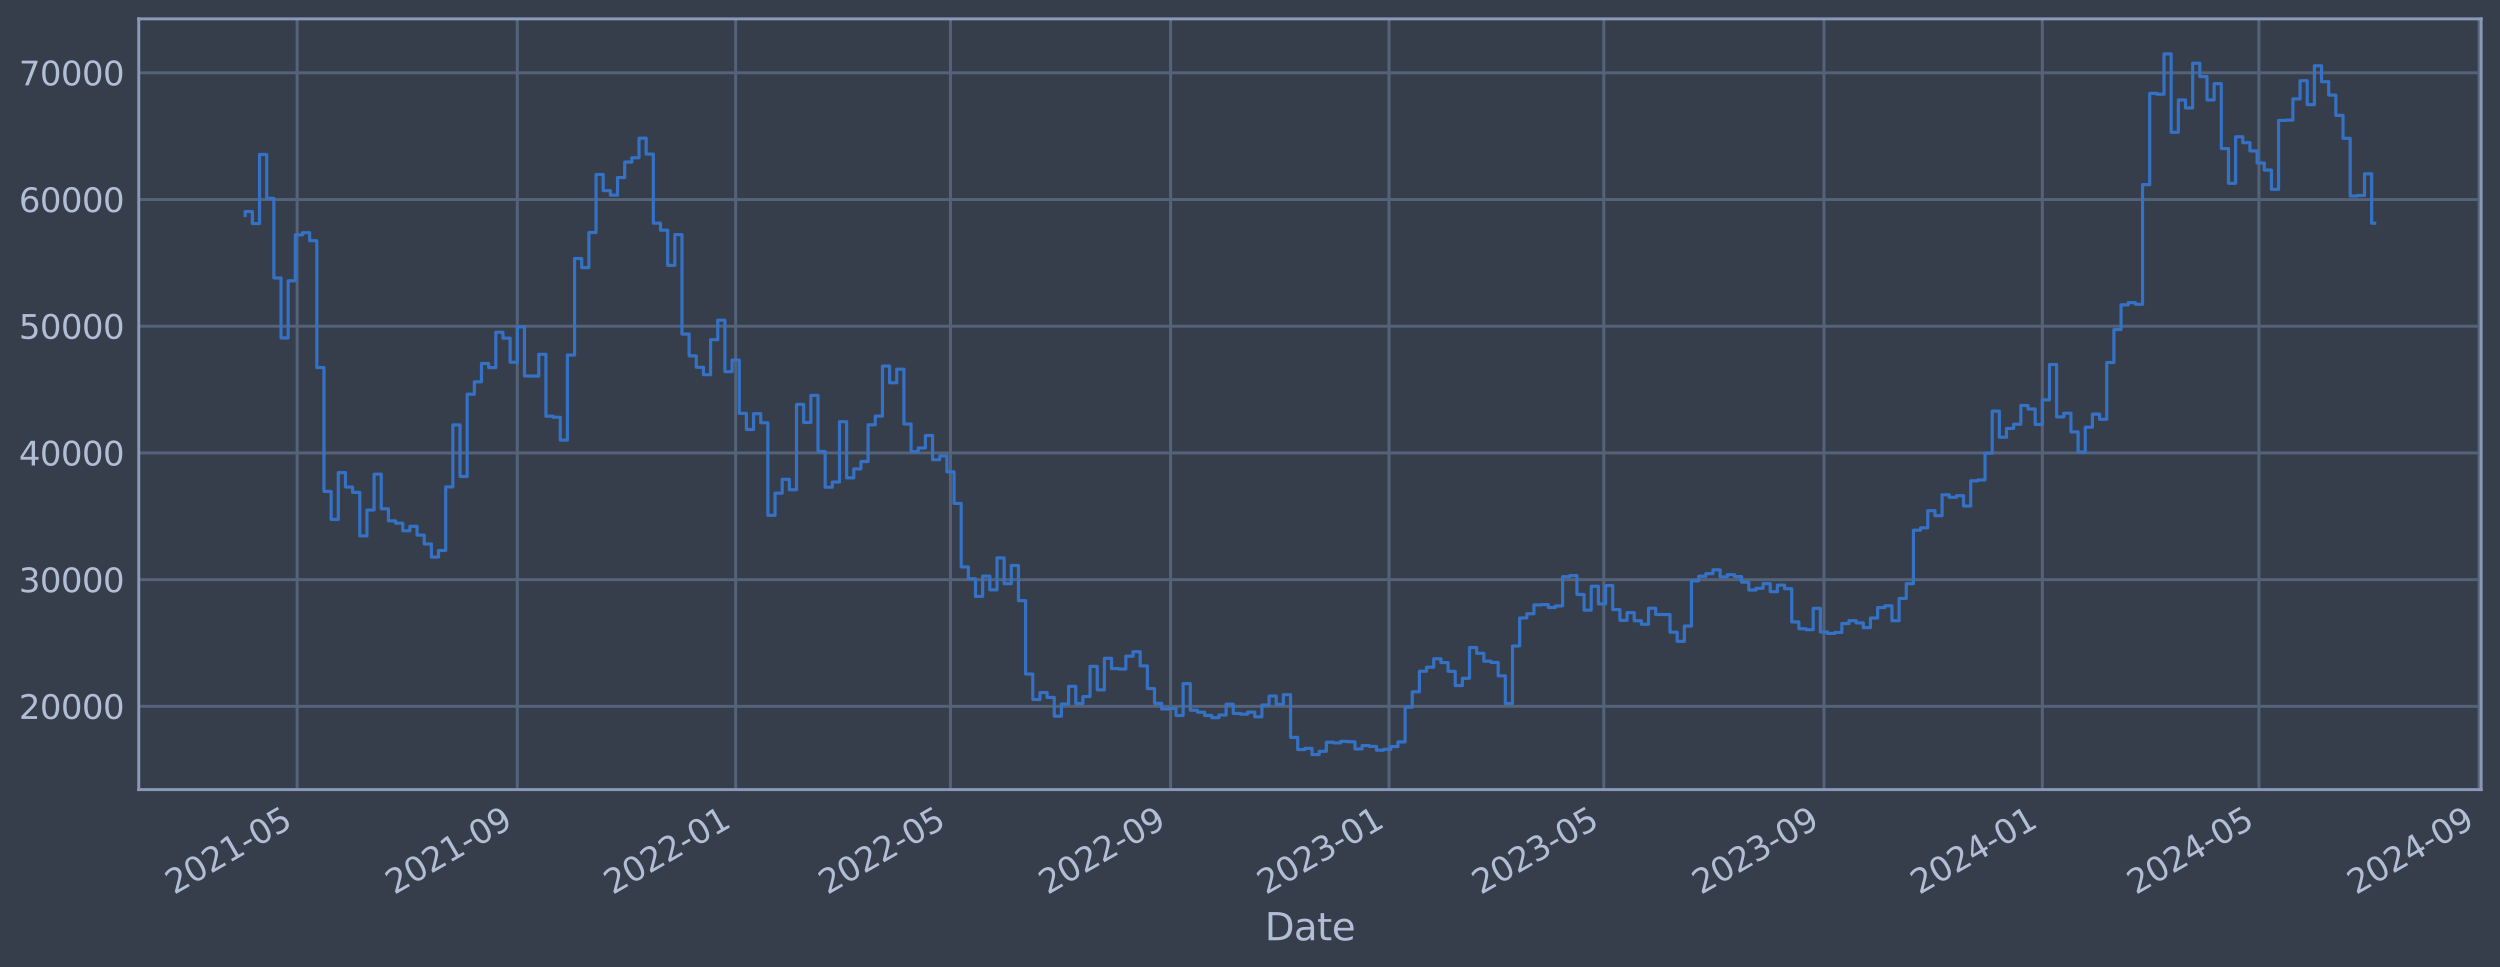 <?xml version="1.0" encoding="utf-8" standalone="no"?>
<!DOCTYPE svg PUBLIC "-//W3C//DTD SVG 1.1//EN"
  "http://www.w3.org/Graphics/SVG/1.1/DTD/svg11.dtd">
<svg xmlns:xlink="http://www.w3.org/1999/xlink" width="952.884pt" height="368.58pt" viewBox="0 0 952.884 368.58" xmlns="http://www.w3.org/2000/svg" version="1.1">
 <defs>
  <style type="text/css">*{stroke-linejoin: round; stroke-linecap: butt}</style>
 </defs>
 <g id="figure_1">
  <g id="patch_1">
   <path d="M 0 368.58 
L 952.884 368.58 
L 952.884 0 
L 0 0 
z
" style="fill: #373e4b"/>
  </g>
  <g id="axes_1">
   <g id="patch_2">
    <path d="M 52.884 300.96 
L 945.684 300.96 
L 945.684 7.2 
L 52.884 7.2 
z
" style="fill: #373e4b"/>
   </g>
   <g id="matplotlib.axis_1">
    <g id="xtick_1">
     <g id="line2d_1">
      <path d="M 113.25 300.96 
L 113.25 7.2 
" clip-path="url(#p767a360d23)" style="fill: none; stroke: #546379; stroke-width: 1.12; stroke-linecap: square"/>
     </g>
     <g id="line2d_2"/>
     <g id="text_1">
      <!-- 2021-05 -->
      <g style="fill: #b1bed6" transform="translate(66.347 341.175) rotate(-30) scale(0.126 -0.126)">
       <defs>
        <path id="DejaVuSans-32" d="M 1228 531 
L 3431 531 
L 3431 0 
L 469 0 
L 469 531 
Q 828 903 1448 1529 
Q 2069 2156 2228 2338 
Q 2531 2678 2651 2914 
Q 2772 3150 2772 3378 
Q 2772 3750 2511 3984 
Q 2250 4219 1831 4219 
Q 1534 4219 1204 4116 
Q 875 4013 500 3803 
L 500 4441 
Q 881 4594 1212 4672 
Q 1544 4750 1819 4750 
Q 2544 4750 2975 4387 
Q 3406 4025 3406 3419 
Q 3406 3131 3298 2873 
Q 3191 2616 2906 2266 
Q 2828 2175 2409 1742 
Q 1991 1309 1228 531 
z
" transform="scale(0.016)"/>
        <path id="DejaVuSans-30" d="M 2034 4250 
Q 1547 4250 1301 3770 
Q 1056 3291 1056 2328 
Q 1056 1369 1301 889 
Q 1547 409 2034 409 
Q 2525 409 2770 889 
Q 3016 1369 3016 2328 
Q 3016 3291 2770 3770 
Q 2525 4250 2034 4250 
z
M 2034 4750 
Q 2819 4750 3233 4129 
Q 3647 3509 3647 2328 
Q 3647 1150 3233 529 
Q 2819 -91 2034 -91 
Q 1250 -91 836 529 
Q 422 1150 422 2328 
Q 422 3509 836 4129 
Q 1250 4750 2034 4750 
z
" transform="scale(0.016)"/>
        <path id="DejaVuSans-31" d="M 794 531 
L 1825 531 
L 1825 4091 
L 703 3866 
L 703 4441 
L 1819 4666 
L 2450 4666 
L 2450 531 
L 3481 531 
L 3481 0 
L 794 0 
L 794 531 
z
" transform="scale(0.016)"/>
        <path id="DejaVuSans-2d" d="M 313 2009 
L 1997 2009 
L 1997 1497 
L 313 1497 
L 313 2009 
z
" transform="scale(0.016)"/>
        <path id="DejaVuSans-35" d="M 691 4666 
L 3169 4666 
L 3169 4134 
L 1269 4134 
L 1269 2991 
Q 1406 3038 1543 3061 
Q 1681 3084 1819 3084 
Q 2600 3084 3056 2656 
Q 3513 2228 3513 1497 
Q 3513 744 3044 326 
Q 2575 -91 1722 -91 
Q 1428 -91 1123 -41 
Q 819 9 494 109 
L 494 744 
Q 775 591 1075 516 
Q 1375 441 1709 441 
Q 2250 441 2565 725 
Q 2881 1009 2881 1497 
Q 2881 1984 2565 2268 
Q 2250 2553 1709 2553 
Q 1456 2553 1204 2497 
Q 953 2441 691 2322 
L 691 4666 
z
" transform="scale(0.016)"/>
       </defs>
       <use xlink:href="#DejaVuSans-32"/>
       <use xlink:href="#DejaVuSans-30" x="63.623"/>
       <use xlink:href="#DejaVuSans-32" x="127.246"/>
       <use xlink:href="#DejaVuSans-31" x="190.869"/>
       <use xlink:href="#DejaVuSans-2d" x="254.492"/>
       <use xlink:href="#DejaVuSans-30" x="290.576"/>
       <use xlink:href="#DejaVuSans-35" x="354.199"/>
      </g>
     </g>
    </g>
    <g id="xtick_2">
     <g id="line2d_3">
      <path d="M 197.166 300.96 
L 197.166 7.2 
" clip-path="url(#p767a360d23)" style="fill: none; stroke: #546379; stroke-width: 1.12; stroke-linecap: square"/>
     </g>
     <g id="line2d_4"/>
     <g id="text_2">
      <!-- 2021-09 -->
      <g style="fill: #b1bed6" transform="translate(150.263 341.175) rotate(-30) scale(0.126 -0.126)">
       <defs>
        <path id="DejaVuSans-39" d="M 703 97 
L 703 672 
Q 941 559 1184 500 
Q 1428 441 1663 441 
Q 2288 441 2617 861 
Q 2947 1281 2994 2138 
Q 2813 1869 2534 1725 
Q 2256 1581 1919 1581 
Q 1219 1581 811 2004 
Q 403 2428 403 3163 
Q 403 3881 828 4315 
Q 1253 4750 1959 4750 
Q 2769 4750 3195 4129 
Q 3622 3509 3622 2328 
Q 3622 1225 3098 567 
Q 2575 -91 1691 -91 
Q 1453 -91 1209 -44 
Q 966 3 703 97 
z
M 1959 2075 
Q 2384 2075 2632 2365 
Q 2881 2656 2881 3163 
Q 2881 3666 2632 3958 
Q 2384 4250 1959 4250 
Q 1534 4250 1286 3958 
Q 1038 3666 1038 3163 
Q 1038 2656 1286 2365 
Q 1534 2075 1959 2075 
z
" transform="scale(0.016)"/>
       </defs>
       <use xlink:href="#DejaVuSans-32"/>
       <use xlink:href="#DejaVuSans-30" x="63.623"/>
       <use xlink:href="#DejaVuSans-32" x="127.246"/>
       <use xlink:href="#DejaVuSans-31" x="190.869"/>
       <use xlink:href="#DejaVuSans-2d" x="254.492"/>
       <use xlink:href="#DejaVuSans-30" x="290.576"/>
       <use xlink:href="#DejaVuSans-39" x="354.199"/>
      </g>
     </g>
    </g>
    <g id="xtick_3">
     <g id="line2d_5">
      <path d="M 280.399 300.96 
L 280.399 7.2 
" clip-path="url(#p767a360d23)" style="fill: none; stroke: #546379; stroke-width: 1.12; stroke-linecap: square"/>
     </g>
     <g id="line2d_6"/>
     <g id="text_3">
      <!-- 2022-01 -->
      <g style="fill: #b1bed6" transform="translate(233.496 341.175) rotate(-30) scale(0.126 -0.126)">
       <use xlink:href="#DejaVuSans-32"/>
       <use xlink:href="#DejaVuSans-30" x="63.623"/>
       <use xlink:href="#DejaVuSans-32" x="127.246"/>
       <use xlink:href="#DejaVuSans-32" x="190.869"/>
       <use xlink:href="#DejaVuSans-2d" x="254.492"/>
       <use xlink:href="#DejaVuSans-30" x="290.576"/>
       <use xlink:href="#DejaVuSans-31" x="354.199"/>
      </g>
     </g>
    </g>
    <g id="xtick_4">
     <g id="line2d_7">
      <path d="M 362.268 300.96 
L 362.268 7.2 
" clip-path="url(#p767a360d23)" style="fill: none; stroke: #546379; stroke-width: 1.12; stroke-linecap: square"/>
     </g>
     <g id="line2d_8"/>
     <g id="text_4">
      <!-- 2022-05 -->
      <g style="fill: #b1bed6" transform="translate(315.364 341.175) rotate(-30) scale(0.126 -0.126)">
       <use xlink:href="#DejaVuSans-32"/>
       <use xlink:href="#DejaVuSans-30" x="63.623"/>
       <use xlink:href="#DejaVuSans-32" x="127.246"/>
       <use xlink:href="#DejaVuSans-32" x="190.869"/>
       <use xlink:href="#DejaVuSans-2d" x="254.492"/>
       <use xlink:href="#DejaVuSans-30" x="290.576"/>
       <use xlink:href="#DejaVuSans-35" x="354.199"/>
      </g>
     </g>
    </g>
    <g id="xtick_5">
     <g id="line2d_9">
      <path d="M 446.183 300.96 
L 446.183 7.2 
" clip-path="url(#p767a360d23)" style="fill: none; stroke: #546379; stroke-width: 1.12; stroke-linecap: square"/>
     </g>
     <g id="line2d_10"/>
     <g id="text_5">
      <!-- 2022-09 -->
      <g style="fill: #b1bed6" transform="translate(399.28 341.175) rotate(-30) scale(0.126 -0.126)">
       <use xlink:href="#DejaVuSans-32"/>
       <use xlink:href="#DejaVuSans-30" x="63.623"/>
       <use xlink:href="#DejaVuSans-32" x="127.246"/>
       <use xlink:href="#DejaVuSans-32" x="190.869"/>
       <use xlink:href="#DejaVuSans-2d" x="254.492"/>
       <use xlink:href="#DejaVuSans-30" x="290.576"/>
       <use xlink:href="#DejaVuSans-39" x="354.199"/>
      </g>
     </g>
    </g>
    <g id="xtick_6">
     <g id="line2d_11">
      <path d="M 529.416 300.96 
L 529.416 7.2 
" clip-path="url(#p767a360d23)" style="fill: none; stroke: #546379; stroke-width: 1.12; stroke-linecap: square"/>
     </g>
     <g id="line2d_12"/>
     <g id="text_6">
      <!-- 2023-01 -->
      <g style="fill: #b1bed6" transform="translate(482.513 341.175) rotate(-30) scale(0.126 -0.126)">
       <defs>
        <path id="DejaVuSans-33" d="M 2597 2516 
Q 3050 2419 3304 2112 
Q 3559 1806 3559 1356 
Q 3559 666 3084 287 
Q 2609 -91 1734 -91 
Q 1441 -91 1130 -33 
Q 819 25 488 141 
L 488 750 
Q 750 597 1062 519 
Q 1375 441 1716 441 
Q 2309 441 2620 675 
Q 2931 909 2931 1356 
Q 2931 1769 2642 2001 
Q 2353 2234 1838 2234 
L 1294 2234 
L 1294 2753 
L 1863 2753 
Q 2328 2753 2575 2939 
Q 2822 3125 2822 3475 
Q 2822 3834 2567 4026 
Q 2313 4219 1838 4219 
Q 1578 4219 1281 4162 
Q 984 4106 628 3988 
L 628 4550 
Q 988 4650 1302 4700 
Q 1616 4750 1894 4750 
Q 2613 4750 3031 4423 
Q 3450 4097 3450 3541 
Q 3450 3153 3228 2886 
Q 3006 2619 2597 2516 
z
" transform="scale(0.016)"/>
       </defs>
       <use xlink:href="#DejaVuSans-32"/>
       <use xlink:href="#DejaVuSans-30" x="63.623"/>
       <use xlink:href="#DejaVuSans-32" x="127.246"/>
       <use xlink:href="#DejaVuSans-33" x="190.869"/>
       <use xlink:href="#DejaVuSans-2d" x="254.492"/>
       <use xlink:href="#DejaVuSans-30" x="290.576"/>
       <use xlink:href="#DejaVuSans-31" x="354.199"/>
      </g>
     </g>
    </g>
    <g id="xtick_7">
     <g id="line2d_13">
      <path d="M 611.285 300.96 
L 611.285 7.2 
" clip-path="url(#p767a360d23)" style="fill: none; stroke: #546379; stroke-width: 1.12; stroke-linecap: square"/>
     </g>
     <g id="line2d_14"/>
     <g id="text_7">
      <!-- 2023-05 -->
      <g style="fill: #b1bed6" transform="translate(564.381 341.175) rotate(-30) scale(0.126 -0.126)">
       <use xlink:href="#DejaVuSans-32"/>
       <use xlink:href="#DejaVuSans-30" x="63.623"/>
       <use xlink:href="#DejaVuSans-32" x="127.246"/>
       <use xlink:href="#DejaVuSans-33" x="190.869"/>
       <use xlink:href="#DejaVuSans-2d" x="254.492"/>
       <use xlink:href="#DejaVuSans-30" x="290.576"/>
       <use xlink:href="#DejaVuSans-35" x="354.199"/>
      </g>
     </g>
    </g>
    <g id="xtick_8">
     <g id="line2d_15">
      <path d="M 695.2 300.96 
L 695.2 7.2 
" clip-path="url(#p767a360d23)" style="fill: none; stroke: #546379; stroke-width: 1.12; stroke-linecap: square"/>
     </g>
     <g id="line2d_16"/>
     <g id="text_8">
      <!-- 2023-09 -->
      <g style="fill: #b1bed6" transform="translate(648.297 341.175) rotate(-30) scale(0.126 -0.126)">
       <use xlink:href="#DejaVuSans-32"/>
       <use xlink:href="#DejaVuSans-30" x="63.623"/>
       <use xlink:href="#DejaVuSans-32" x="127.246"/>
       <use xlink:href="#DejaVuSans-33" x="190.869"/>
       <use xlink:href="#DejaVuSans-2d" x="254.492"/>
       <use xlink:href="#DejaVuSans-30" x="290.576"/>
       <use xlink:href="#DejaVuSans-39" x="354.199"/>
      </g>
     </g>
    </g>
    <g id="xtick_9">
     <g id="line2d_17">
      <path d="M 778.433 300.96 
L 778.433 7.2 
" clip-path="url(#p767a360d23)" style="fill: none; stroke: #546379; stroke-width: 1.12; stroke-linecap: square"/>
     </g>
     <g id="line2d_18"/>
     <g id="text_9">
      <!-- 2024-01 -->
      <g style="fill: #b1bed6" transform="translate(731.53 341.175) rotate(-30) scale(0.126 -0.126)">
       <defs>
        <path id="DejaVuSans-34" d="M 2419 4116 
L 825 1625 
L 2419 1625 
L 2419 4116 
z
M 2253 4666 
L 3047 4666 
L 3047 1625 
L 3713 1625 
L 3713 1100 
L 3047 1100 
L 3047 0 
L 2419 0 
L 2419 1100 
L 313 1100 
L 313 1709 
L 2253 4666 
z
" transform="scale(0.016)"/>
       </defs>
       <use xlink:href="#DejaVuSans-32"/>
       <use xlink:href="#DejaVuSans-30" x="63.623"/>
       <use xlink:href="#DejaVuSans-32" x="127.246"/>
       <use xlink:href="#DejaVuSans-34" x="190.869"/>
       <use xlink:href="#DejaVuSans-2d" x="254.492"/>
       <use xlink:href="#DejaVuSans-30" x="290.576"/>
       <use xlink:href="#DejaVuSans-31" x="354.199"/>
      </g>
     </g>
    </g>
    <g id="xtick_10">
     <g id="line2d_19">
      <path d="M 860.984 300.96 
L 860.984 7.2 
" clip-path="url(#p767a360d23)" style="fill: none; stroke: #546379; stroke-width: 1.12; stroke-linecap: square"/>
     </g>
     <g id="line2d_20"/>
     <g id="text_10">
      <!-- 2024-05 -->
      <g style="fill: #b1bed6" transform="translate(814.081 341.175) rotate(-30) scale(0.126 -0.126)">
       <use xlink:href="#DejaVuSans-32"/>
       <use xlink:href="#DejaVuSans-30" x="63.623"/>
       <use xlink:href="#DejaVuSans-32" x="127.246"/>
       <use xlink:href="#DejaVuSans-34" x="190.869"/>
       <use xlink:href="#DejaVuSans-2d" x="254.492"/>
       <use xlink:href="#DejaVuSans-30" x="290.576"/>
       <use xlink:href="#DejaVuSans-35" x="354.199"/>
      </g>
     </g>
    </g>
    <g id="xtick_11">
     <g id="line2d_21">
      <path d="M 944.899 300.96 
L 944.899 7.2 
" clip-path="url(#p767a360d23)" style="fill: none; stroke: #546379; stroke-width: 1.12; stroke-linecap: square"/>
     </g>
     <g id="line2d_22"/>
     <g id="text_11">
      <!-- 2024-09 -->
      <g style="fill: #b1bed6" transform="translate(897.996 341.175) rotate(-30) scale(0.126 -0.126)">
       <use xlink:href="#DejaVuSans-32"/>
       <use xlink:href="#DejaVuSans-30" x="63.623"/>
       <use xlink:href="#DejaVuSans-32" x="127.246"/>
       <use xlink:href="#DejaVuSans-34" x="190.869"/>
       <use xlink:href="#DejaVuSans-2d" x="254.492"/>
       <use xlink:href="#DejaVuSans-30" x="290.576"/>
       <use xlink:href="#DejaVuSans-39" x="354.199"/>
      </g>
     </g>
    </g>
    <g id="text_12">
     <!-- Date -->
     <g style="fill: #b1bed6" transform="translate(482.075 358.386) scale(0.144 -0.144)">
      <defs>
       <path id="DejaVuSans-44" d="M 1259 4147 
L 1259 519 
L 2022 519 
Q 2988 519 3436 956 
Q 3884 1394 3884 2338 
Q 3884 3275 3436 3711 
Q 2988 4147 2022 4147 
L 1259 4147 
z
M 628 4666 
L 1925 4666 
Q 3281 4666 3915 4102 
Q 4550 3538 4550 2338 
Q 4550 1131 3912 565 
Q 3275 0 1925 0 
L 628 0 
L 628 4666 
z
" transform="scale(0.016)"/>
       <path id="DejaVuSans-61" d="M 2194 1759 
Q 1497 1759 1228 1600 
Q 959 1441 959 1056 
Q 959 750 1161 570 
Q 1363 391 1709 391 
Q 2188 391 2477 730 
Q 2766 1069 2766 1631 
L 2766 1759 
L 2194 1759 
z
M 3341 1997 
L 3341 0 
L 2766 0 
L 2766 531 
Q 2569 213 2275 61 
Q 1981 -91 1556 -91 
Q 1019 -91 701 211 
Q 384 513 384 1019 
Q 384 1609 779 1909 
Q 1175 2209 1959 2209 
L 2766 2209 
L 2766 2266 
Q 2766 2663 2505 2880 
Q 2244 3097 1772 3097 
Q 1472 3097 1187 3025 
Q 903 2953 641 2809 
L 641 3341 
Q 956 3463 1253 3523 
Q 1550 3584 1831 3584 
Q 2591 3584 2966 3190 
Q 3341 2797 3341 1997 
z
" transform="scale(0.016)"/>
       <path id="DejaVuSans-74" d="M 1172 4494 
L 1172 3500 
L 2356 3500 
L 2356 3053 
L 1172 3053 
L 1172 1153 
Q 1172 725 1289 603 
Q 1406 481 1766 481 
L 2356 481 
L 2356 0 
L 1766 0 
Q 1100 0 847 248 
Q 594 497 594 1153 
L 594 3053 
L 172 3053 
L 172 3500 
L 594 3500 
L 594 4494 
L 1172 4494 
z
" transform="scale(0.016)"/>
       <path id="DejaVuSans-65" d="M 3597 1894 
L 3597 1613 
L 953 1613 
Q 991 1019 1311 708 
Q 1631 397 2203 397 
Q 2534 397 2845 478 
Q 3156 559 3463 722 
L 3463 178 
Q 3153 47 2828 -22 
Q 2503 -91 2169 -91 
Q 1331 -91 842 396 
Q 353 884 353 1716 
Q 353 2575 817 3079 
Q 1281 3584 2069 3584 
Q 2775 3584 3186 3129 
Q 3597 2675 3597 1894 
z
M 3022 2063 
Q 3016 2534 2758 2815 
Q 2500 3097 2075 3097 
Q 1594 3097 1305 2825 
Q 1016 2553 972 2059 
L 3022 2063 
z
" transform="scale(0.016)"/>
      </defs>
      <use xlink:href="#DejaVuSans-44"/>
      <use xlink:href="#DejaVuSans-61" x="77.002"/>
      <use xlink:href="#DejaVuSans-74" x="138.281"/>
      <use xlink:href="#DejaVuSans-65" x="177.49"/>
     </g>
    </g>
   </g>
   <g id="matplotlib.axis_2">
    <g id="ytick_1">
     <g id="line2d_23">
      <path d="M 52.884 269.229 
L 945.684 269.229 
" clip-path="url(#p767a360d23)" style="fill: none; stroke: #546379; stroke-width: 1.12; stroke-linecap: square"/>
     </g>
     <g id="line2d_24"/>
     <g id="text_13">
      <!-- 20000 -->
      <g style="fill: #b1bed6" transform="translate(7.2 274.016) scale(0.126 -0.126)">
       <use xlink:href="#DejaVuSans-32"/>
       <use xlink:href="#DejaVuSans-30" x="63.623"/>
       <use xlink:href="#DejaVuSans-30" x="127.246"/>
       <use xlink:href="#DejaVuSans-30" x="190.869"/>
       <use xlink:href="#DejaVuSans-30" x="254.492"/>
      </g>
     </g>
    </g>
    <g id="ytick_2">
     <g id="line2d_25">
      <path d="M 52.884 220.932 
L 945.684 220.932 
" clip-path="url(#p767a360d23)" style="fill: none; stroke: #546379; stroke-width: 1.12; stroke-linecap: square"/>
     </g>
     <g id="line2d_26"/>
     <g id="text_14">
      <!-- 30000 -->
      <g style="fill: #b1bed6" transform="translate(7.2 225.719) scale(0.126 -0.126)">
       <use xlink:href="#DejaVuSans-33"/>
       <use xlink:href="#DejaVuSans-30" x="63.623"/>
       <use xlink:href="#DejaVuSans-30" x="127.246"/>
       <use xlink:href="#DejaVuSans-30" x="190.869"/>
       <use xlink:href="#DejaVuSans-30" x="254.492"/>
      </g>
     </g>
    </g>
    <g id="ytick_3">
     <g id="line2d_27">
      <path d="M 52.884 172.636 
L 945.684 172.636 
" clip-path="url(#p767a360d23)" style="fill: none; stroke: #546379; stroke-width: 1.12; stroke-linecap: square"/>
     </g>
     <g id="line2d_28"/>
     <g id="text_15">
      <!-- 40000 -->
      <g style="fill: #b1bed6" transform="translate(7.2 177.423) scale(0.126 -0.126)">
       <use xlink:href="#DejaVuSans-34"/>
       <use xlink:href="#DejaVuSans-30" x="63.623"/>
       <use xlink:href="#DejaVuSans-30" x="127.246"/>
       <use xlink:href="#DejaVuSans-30" x="190.869"/>
       <use xlink:href="#DejaVuSans-30" x="254.492"/>
      </g>
     </g>
    </g>
    <g id="ytick_4">
     <g id="line2d_29">
      <path d="M 52.884 124.339 
L 945.684 124.339 
" clip-path="url(#p767a360d23)" style="fill: none; stroke: #546379; stroke-width: 1.12; stroke-linecap: square"/>
     </g>
     <g id="line2d_30"/>
     <g id="text_16">
      <!-- 50000 -->
      <g style="fill: #b1bed6" transform="translate(7.2 129.126) scale(0.126 -0.126)">
       <use xlink:href="#DejaVuSans-35"/>
       <use xlink:href="#DejaVuSans-30" x="63.623"/>
       <use xlink:href="#DejaVuSans-30" x="127.246"/>
       <use xlink:href="#DejaVuSans-30" x="190.869"/>
       <use xlink:href="#DejaVuSans-30" x="254.492"/>
      </g>
     </g>
    </g>
    <g id="ytick_5">
     <g id="line2d_31">
      <path d="M 52.884 76.042 
L 945.684 76.042 
" clip-path="url(#p767a360d23)" style="fill: none; stroke: #546379; stroke-width: 1.12; stroke-linecap: square"/>
     </g>
     <g id="line2d_32"/>
     <g id="text_17">
      <!-- 60000 -->
      <g style="fill: #b1bed6" transform="translate(7.2 80.829) scale(0.126 -0.126)">
       <defs>
        <path id="DejaVuSans-36" d="M 2113 2584 
Q 1688 2584 1439 2293 
Q 1191 2003 1191 1497 
Q 1191 994 1439 701 
Q 1688 409 2113 409 
Q 2538 409 2786 701 
Q 3034 994 3034 1497 
Q 3034 2003 2786 2293 
Q 2538 2584 2113 2584 
z
M 3366 4563 
L 3366 3988 
Q 3128 4100 2886 4159 
Q 2644 4219 2406 4219 
Q 1781 4219 1451 3797 
Q 1122 3375 1075 2522 
Q 1259 2794 1537 2939 
Q 1816 3084 2150 3084 
Q 2853 3084 3261 2657 
Q 3669 2231 3669 1497 
Q 3669 778 3244 343 
Q 2819 -91 2113 -91 
Q 1303 -91 875 529 
Q 447 1150 447 2328 
Q 447 3434 972 4092 
Q 1497 4750 2381 4750 
Q 2619 4750 2861 4703 
Q 3103 4656 3366 4563 
z
" transform="scale(0.016)"/>
       </defs>
       <use xlink:href="#DejaVuSans-36"/>
       <use xlink:href="#DejaVuSans-30" x="63.623"/>
       <use xlink:href="#DejaVuSans-30" x="127.246"/>
       <use xlink:href="#DejaVuSans-30" x="190.869"/>
       <use xlink:href="#DejaVuSans-30" x="254.492"/>
      </g>
     </g>
    </g>
    <g id="ytick_6">
     <g id="line2d_33">
      <path d="M 52.884 27.745 
L 945.684 27.745 
" clip-path="url(#p767a360d23)" style="fill: none; stroke: #546379; stroke-width: 1.12; stroke-linecap: square"/>
     </g>
     <g id="line2d_34"/>
     <g id="text_18">
      <!-- 70000 -->
      <g style="fill: #b1bed6" transform="translate(7.2 32.532) scale(0.126 -0.126)">
       <defs>
        <path id="DejaVuSans-37" d="M 525 4666 
L 3525 4666 
L 3525 4397 
L 1831 0 
L 1172 0 
L 2766 4134 
L 525 4134 
L 525 4666 
z
" transform="scale(0.016)"/>
       </defs>
       <use xlink:href="#DejaVuSans-37"/>
       <use xlink:href="#DejaVuSans-30" x="63.623"/>
       <use xlink:href="#DejaVuSans-30" x="127.246"/>
       <use xlink:href="#DejaVuSans-30" x="190.869"/>
       <use xlink:href="#DejaVuSans-30" x="254.492"/>
      </g>
     </g>
    </g>
   </g>
   <g id="line2d_35">
    <path d="M 93.466 82.142 
L 93.466 80.61 
L 96.195 80.61 
L 96.195 85.206 
L 98.923 85.206 
L 98.923 58.875 
L 101.652 58.875 
L 101.652 75.621 
L 104.381 75.621 
L 104.381 105.943 
L 107.11 105.943 
L 107.11 128.803 
L 109.839 128.803 
L 109.839 107.028 
L 112.568 107.028 
L 112.568 89.501 
L 115.297 89.501 
L 115.297 88.694 
L 118.026 88.694 
L 118.026 91.738 
L 120.755 91.738 
L 120.755 140.1 
L 123.484 140.1 
L 123.484 187.297 
L 126.213 187.297 
L 126.213 197.969 
L 128.942 197.969 
L 128.942 180.144 
L 131.671 180.144 
L 131.671 185.625 
L 134.4 185.625 
L 134.4 187.678 
L 137.129 187.678 
L 137.129 204.269 
L 139.858 204.269 
L 139.858 194.394 
L 142.587 194.394 
L 142.587 180.726 
L 145.316 180.726 
L 145.316 193.923 
L 148.045 193.923 
L 148.045 198.526 
L 150.774 198.526 
L 150.774 199.408 
L 153.503 199.408 
L 153.503 202.305 
L 156.232 202.305 
L 156.232 200.595 
L 158.96 200.595 
L 158.96 203.953 
L 161.689 203.953 
L 161.689 207.339 
L 164.418 207.339 
L 164.418 212.319 
L 167.147 212.319 
L 167.147 209.834 
L 169.876 209.834 
L 169.876 185.588 
L 172.605 185.588 
L 172.605 161.942 
L 175.334 161.942 
L 175.334 181.628 
L 178.063 181.628 
L 178.063 150.254 
L 180.792 150.254 
L 180.792 145.534 
L 183.521 145.534 
L 183.521 138.555 
L 186.25 138.555 
L 186.25 140.109 
L 188.979 140.109 
L 188.979 126.64 
L 191.708 126.64 
L 191.708 128.894 
L 194.437 128.894 
L 194.437 138.075 
L 197.166 138.075 
L 197.166 124.593 
L 199.895 124.593 
L 199.895 143.279 
L 205.353 143.372 
L 205.353 135.035 
L 208.082 135.035 
L 208.082 158.622 
L 210.811 158.622 
L 210.811 159.037 
L 213.54 159.037 
L 213.54 167.752 
L 216.269 167.752 
L 216.269 135.316 
L 218.997 135.316 
L 218.997 98.53 
L 221.726 98.53 
L 221.726 101.998 
L 224.455 101.998 
L 224.455 88.61 
L 227.184 88.61 
L 227.184 66.52 
L 229.913 66.52 
L 229.913 72.675 
L 232.642 72.675 
L 232.642 74.375 
L 235.371 74.375 
L 235.371 67.68 
L 238.1 67.68 
L 238.1 61.771 
L 240.829 61.771 
L 240.829 60.137 
L 243.558 60.137 
L 243.558 52.672 
L 246.287 52.672 
L 246.287 58.731 
L 249.016 58.731 
L 249.016 85.059 
L 251.745 85.059 
L 251.745 87.738 
L 254.474 87.738 
L 254.474 101.151 
L 257.203 101.151 
L 257.203 89.421 
L 259.932 89.421 
L 259.932 127.331 
L 262.661 127.331 
L 262.661 135.642 
L 265.39 135.642 
L 265.39 140.001 
L 268.119 140.001 
L 268.119 142.819 
L 270.848 142.819 
L 270.848 129.484 
L 273.577 129.484 
L 273.577 122.065 
L 276.306 122.065 
L 276.306 141.683 
L 279.035 141.683 
L 279.035 137.244 
L 281.763 137.244 
L 281.763 157.564 
L 284.492 157.564 
L 284.492 163.705 
L 287.221 163.705 
L 287.221 157.667 
L 289.95 157.667 
L 289.95 161.134 
L 292.679 161.134 
L 292.679 196.439 
L 295.408 196.439 
L 295.408 187.977 
L 298.137 187.977 
L 298.137 182.688 
L 300.866 182.688 
L 300.866 186.678 
L 303.595 186.678 
L 303.595 154.118 
L 306.324 154.118 
L 306.324 161.038 
L 309.053 161.038 
L 309.053 150.727 
L 311.782 150.727 
L 311.782 172.08 
L 314.511 172.08 
L 314.511 185.717 
L 317.24 185.717 
L 317.24 183.722 
L 319.969 183.722 
L 319.969 160.733 
L 322.698 160.733 
L 322.698 182.138 
L 325.427 182.138 
L 325.427 178.716 
L 328.156 178.716 
L 328.156 175.916 
L 330.885 175.916 
L 330.885 161.902 
L 333.614 161.902 
L 333.614 158.605 
L 336.343 158.605 
L 336.343 139.511 
L 339.072 139.511 
L 339.072 145.883 
L 341.8 145.883 
L 341.8 140.705 
L 344.529 140.705 
L 344.529 161.629 
L 347.258 161.629 
L 347.258 172.142 
L 349.987 172.142 
L 349.987 170.758 
L 352.716 170.758 
L 352.716 165.991 
L 355.445 165.991 
L 355.445 175.217 
L 358.174 175.217 
L 358.174 173.746 
L 360.903 173.746 
L 360.903 179.829 
L 363.632 179.829 
L 363.632 191.891 
L 366.361 191.891 
L 366.361 216.084 
L 369.09 216.084 
L 369.09 220.572 
L 371.819 220.572 
L 371.819 227.303 
L 374.548 227.303 
L 374.548 219.585 
L 377.277 219.585 
L 377.277 224.825 
L 380.006 224.825 
L 380.006 212.647 
L 382.735 212.647 
L 382.735 222.469 
L 385.464 222.469 
L 385.464 215.534 
L 388.193 215.534 
L 388.193 228.928 
L 390.922 228.928 
L 390.922 256.91 
L 393.651 256.91 
L 393.651 266.619 
L 396.38 266.619 
L 396.38 263.973 
L 399.109 263.973 
L 399.109 265.838 
L 401.837 265.838 
L 401.837 272.964 
L 404.566 272.964 
L 404.566 268.351 
L 407.295 268.351 
L 407.295 261.586 
L 410.024 261.586 
L 410.024 268.149 
L 412.753 268.149 
L 412.753 265.49 
L 415.482 265.49 
L 415.482 253.996 
L 418.211 253.996 
L 418.211 262.947 
L 420.94 262.947 
L 420.94 250.915 
L 423.669 250.915 
L 423.669 254.828 
L 426.398 254.828 
L 426.398 254.995 
L 429.127 254.995 
L 429.127 250.104 
L 431.856 250.104 
L 431.856 248.39 
L 434.585 248.39 
L 434.585 253.803 
L 437.314 253.803 
L 437.314 262.453 
L 440.043 262.453 
L 440.043 268.102 
L 442.772 268.102 
L 442.772 270.229 
L 445.501 270.229 
L 445.501 270.026 
L 448.23 270.026 
L 448.23 272.706 
L 450.959 272.706 
L 450.959 260.562 
L 453.688 260.562 
L 453.688 270.704 
L 456.417 270.704 
L 456.417 271.44 
L 459.146 271.44 
L 459.146 272.704 
L 461.874 272.704 
L 461.874 273.552 
L 464.603 273.552 
L 464.603 272.539 
L 467.332 272.539 
L 467.332 268.419 
L 470.061 268.419 
L 470.061 271.925 
L 472.79 271.925 
L 472.79 272.207 
L 475.519 272.207 
L 475.519 271.407 
L 478.248 271.407 
L 478.248 273.231 
L 480.977 273.231 
L 480.977 268.74 
L 483.706 268.74 
L 483.706 265.287 
L 486.435 265.287 
L 486.435 268.485 
L 489.164 268.485 
L 489.164 264.784 
L 491.893 264.784 
L 491.893 281.061 
L 494.622 281.061 
L 494.622 285.708 
L 497.351 285.708 
L 497.351 285.248 
L 500.08 285.248 
L 500.08 287.607 
L 502.809 287.607 
L 502.809 286.358 
L 505.538 286.358 
L 505.538 282.894 
L 508.267 282.894 
L 508.267 283.15 
L 510.996 283.15 
L 510.996 282.585 
L 513.725 282.585 
L 513.725 282.719 
L 516.454 282.719 
L 516.454 285.468 
L 519.183 285.468 
L 519.183 284.179 
L 521.911 284.179 
L 521.911 284.5 
L 524.64 284.5 
L 524.64 285.943 
L 527.369 285.943 
L 527.369 285.584 
L 530.098 285.584 
L 530.098 284.557 
L 532.827 284.557 
L 532.827 282.791 
L 535.556 282.791 
L 535.556 269.551 
L 538.285 269.551 
L 538.285 263.698 
L 541.014 263.698 
L 541.014 255.839 
L 543.743 255.839 
L 543.743 254.307 
L 546.472 254.307 
L 546.472 251.09 
L 549.201 251.09 
L 549.201 252.545 
L 551.93 252.545 
L 551.93 255.881 
L 554.659 255.881 
L 554.659 261.315 
L 557.388 261.315 
L 557.388 258.547 
L 560.117 258.547 
L 560.117 246.81 
L 562.846 246.81 
L 562.846 249.014 
L 565.575 249.014 
L 565.575 252.02 
L 568.304 252.02 
L 568.304 252.483 
L 571.033 252.483 
L 571.033 257.587 
L 573.762 257.587 
L 573.762 268.143 
L 576.491 268.143 
L 576.491 246.204 
L 579.22 246.204 
L 579.22 235.54 
L 581.948 235.54 
L 581.948 233.942 
L 584.677 233.942 
L 584.677 230.592 
L 587.406 230.592 
L 587.406 230.432 
L 590.135 230.432 
L 590.135 231.547 
L 592.864 231.547 
L 592.864 230.951 
L 595.593 230.951 
L 595.593 219.797 
L 598.322 219.797 
L 598.322 219.39 
L 601.051 219.39 
L 601.051 226.585 
L 603.78 226.585 
L 603.78 232.569 
L 606.509 232.569 
L 606.509 223.442 
L 609.238 223.442 
L 609.238 230.173 
L 611.967 230.173 
L 611.967 223.176 
L 614.696 223.176 
L 614.696 232.33 
L 617.425 232.33 
L 617.425 236.455 
L 620.154 236.455 
L 620.154 233.498 
L 622.883 233.498 
L 622.883 236.597 
L 625.612 236.597 
L 625.612 237.946 
L 628.341 237.946 
L 628.341 231.825 
L 631.07 231.825 
L 631.07 234.205 
L 636.528 234.245 
L 636.528 240.962 
L 639.257 240.962 
L 639.257 244.467 
L 641.986 244.467 
L 641.986 238.623 
L 644.714 238.623 
L 644.714 221.397 
L 647.443 221.397 
L 647.443 219.644 
L 650.172 219.644 
L 650.172 218.655 
L 652.901 218.655 
L 652.901 217.19 
L 655.63 217.19 
L 655.63 219.896 
L 658.359 219.896 
L 658.359 219.041 
L 661.088 219.041 
L 661.088 219.772 
L 663.817 219.772 
L 663.817 221.887 
L 666.546 221.887 
L 666.546 224.9 
L 669.275 224.9 
L 669.275 224.235 
L 672.004 224.235 
L 672.004 222.46 
L 674.733 222.46 
L 674.733 225.53 
L 677.462 225.53 
L 677.462 223.029 
L 680.191 223.029 
L 680.191 224.391 
L 682.92 224.391 
L 682.92 237.054 
L 685.649 237.054 
L 685.649 239.655 
L 688.378 239.655 
L 688.378 240.012 
L 691.107 240.012 
L 691.107 231.89 
L 693.836 231.89 
L 693.836 240.883 
L 696.565 240.883 
L 696.565 241.442 
L 699.294 241.442 
L 699.294 241.058 
L 702.023 241.058 
L 702.023 237.662 
L 704.751 237.662 
L 704.751 236.562 
L 707.48 236.562 
L 707.48 237.441 
L 710.209 237.441 
L 710.209 239.223 
L 712.938 239.223 
L 712.938 235.564 
L 715.667 235.564 
L 715.667 231.569 
L 718.396 231.569 
L 718.396 230.895 
L 721.125 230.895 
L 721.125 236.587 
L 723.854 236.587 
L 723.854 228.093 
L 726.583 228.093 
L 726.583 222.465 
L 729.312 222.465 
L 729.312 202.084 
L 732.041 202.084 
L 732.041 201.176 
L 734.77 201.176 
L 734.77 194.656 
L 737.499 194.656 
L 737.499 196.55 
L 740.228 196.55 
L 740.228 188.592 
L 742.957 188.592 
L 742.957 189.552 
L 745.686 189.552 
L 745.686 188.939 
L 748.415 188.939 
L 748.415 192.877 
L 751.144 192.877 
L 751.144 183.256 
L 753.873 183.256 
L 753.873 182.935 
L 756.602 182.935 
L 756.602 172.751 
L 759.331 172.751 
L 759.331 156.704 
L 762.06 156.704 
L 762.06 166.655 
L 764.788 166.655 
L 764.788 163.292 
L 767.517 163.292 
L 767.517 161.708 
L 770.246 161.708 
L 770.246 154.561 
L 772.975 154.561 
L 772.975 155.873 
L 775.704 155.873 
L 775.704 161.77 
L 778.433 161.77 
L 778.433 152.399 
L 781.162 152.399 
L 781.162 138.961 
L 783.891 138.961 
L 783.891 158.9 
L 786.62 158.9 
L 786.62 157.507 
L 789.349 157.507 
L 789.349 164.621 
L 792.078 164.621 
L 792.078 172.305 
L 794.807 172.305 
L 794.807 162.827 
L 797.536 162.827 
L 797.536 157.851 
L 800.265 157.851 
L 800.265 159.821 
L 802.994 159.821 
L 802.994 138.178 
L 805.723 138.178 
L 805.723 125.598 
L 808.452 125.598 
L 808.452 116.199 
L 811.181 116.199 
L 811.181 115.342 
L 813.91 115.342 
L 813.91 115.994 
L 816.639 115.994 
L 816.639 70.379 
L 819.368 70.379 
L 819.368 35.581 
L 822.097 35.581 
L 822.097 35.922 
L 824.825 35.922 
L 824.825 20.553 
L 827.554 20.553 
L 827.554 50.427 
L 830.283 50.427 
L 830.283 38.094 
L 833.012 38.094 
L 833.012 41.141 
L 835.741 41.141 
L 835.741 24.1 
L 838.47 24.1 
L 838.47 29.188 
L 841.199 29.188 
L 841.199 38.093 
L 843.928 38.093 
L 843.928 31.89 
L 846.657 31.89 
L 846.657 56.628 
L 849.386 56.628 
L 849.386 69.858 
L 852.115 69.858 
L 852.115 52.136 
L 854.844 52.136 
L 854.844 54.375 
L 857.573 54.375 
L 857.573 57.531 
L 860.302 57.531 
L 860.302 62.107 
L 863.031 62.107 
L 863.031 64.821 
L 865.76 64.821 
L 865.76 72.15 
L 868.489 72.15 
L 868.489 45.909 
L 871.218 45.909 
L 871.218 45.779 
L 873.947 45.779 
L 873.947 37.684 
L 876.676 37.684 
L 876.676 30.768 
L 879.405 30.768 
L 879.405 39.892 
L 882.134 39.892 
L 882.134 25.073 
L 884.862 25.073 
L 884.862 31.136 
L 887.591 31.136 
L 887.591 36.246 
L 890.32 36.246 
L 890.32 43.988 
L 893.049 43.988 
L 893.049 52.713 
L 895.778 52.713 
L 895.778 74.692 
L 898.507 74.692 
L 898.507 74.517 
L 901.236 74.517 
L 901.236 66.246 
L 903.965 66.246 
L 903.965 85.088 
L 905.102 85.088 
L 905.102 85.088 
" clip-path="url(#p767a360d23)" style="fill: none; stroke: #3572c6; stroke-width: 1.2; stroke-linecap: square"/>
   </g>
   <g id="patch_3">
    <path d="M 52.884 300.96 
L 52.884 7.2 
" style="fill: none; stroke: #899ab8; stroke-width: 1.12; stroke-linejoin: miter; stroke-linecap: square"/>
   </g>
   <g id="patch_4">
    <path d="M 945.684 300.96 
L 945.684 7.2 
" style="fill: none; stroke: #899ab8; stroke-width: 1.12; stroke-linejoin: miter; stroke-linecap: square"/>
   </g>
   <g id="patch_5">
    <path d="M 52.884 300.96 
L 945.684 300.96 
" style="fill: none; stroke: #899ab8; stroke-width: 1.12; stroke-linejoin: miter; stroke-linecap: square"/>
   </g>
   <g id="patch_6">
    <path d="M 52.884 7.2 
L 945.684 7.2 
" style="fill: none; stroke: #899ab8; stroke-width: 1.12; stroke-linejoin: miter; stroke-linecap: square"/>
   </g>
  </g>
 </g>
 <defs>
  <clipPath id="p767a360d23">
   <rect x="52.884" y="7.2" width="892.8" height="293.76"/>
  </clipPath>
 </defs>
</svg>

